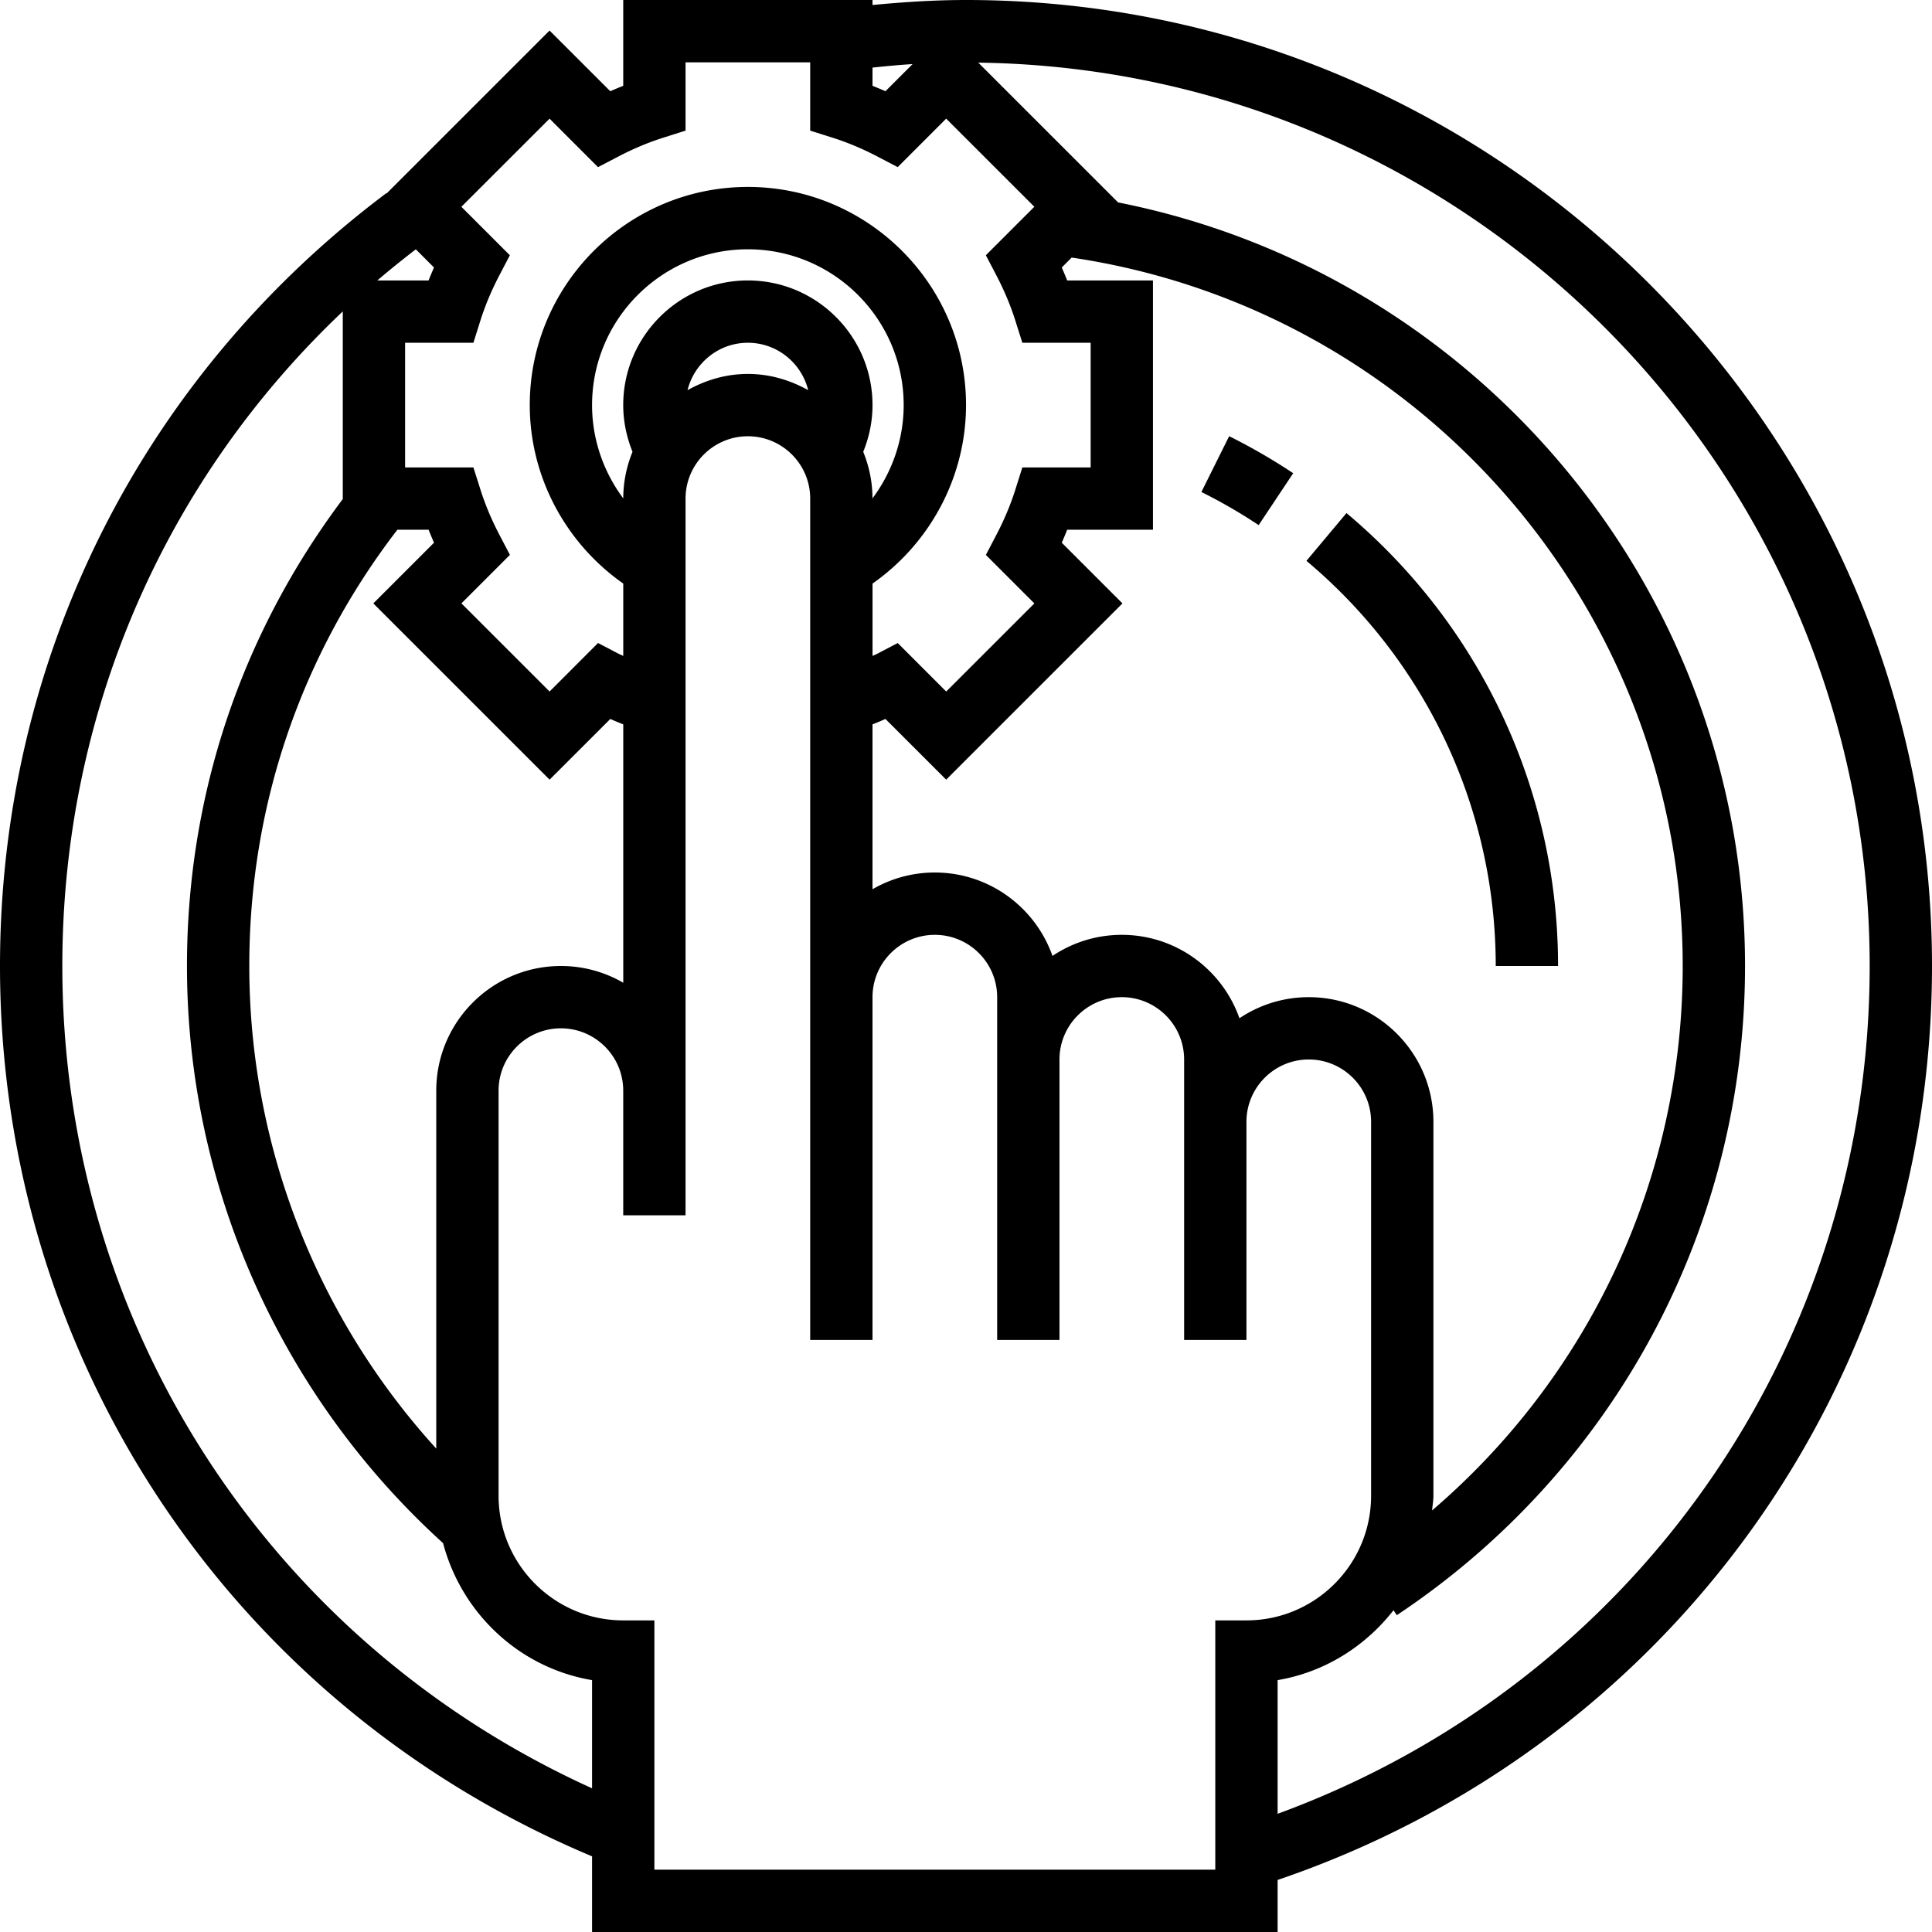 <svg xmlns="http://www.w3.org/2000/svg" viewBox="0 0 496 496"><path d="M248 0c-8.024 0-16.04.52-24 1.288V0h-64v22.032c-1.112.44-2.216.896-3.32 1.392L141.088 7.84l-41.84 41.832-.064-.08C36.152 96.936 0 169.256 0 248c0 100.728 59.52 189.768 152 228.576V496h176v-13.36C428.688 448.384 496 354.928 496 248 496 111.248 384.744 0 248 0zm-24 17.352c3.424-.352 6.84-.696 10.288-.896l-6.968 6.968a78.932 78.932 0 0 0-3.32-1.392v-4.68zm-82.912 13.112l12.44 12.448 5.208-2.72c3.872-2.024 7.8-3.664 11.664-4.88l5.6-1.776V16h32v17.536l5.6 1.768c3.864 1.216 7.792 2.856 11.664 4.88l5.208 2.72 12.44-12.448 22.632 22.624-12.448 12.448 2.72 5.2c2.016 3.856 3.656 7.784 4.88 11.672l1.768 5.6H280v32h-17.536l-1.76 5.592c-1.224 3.888-2.864 7.816-4.88 11.672l-2.72 5.2 12.448 12.448-22.632 22.624-12.44-12.448-5.208 2.72c-.416.216-.84.384-1.264.592v-18.584c14.872-10.416 24-27.504 24-45.824 0-30.872-25.12-56-56-56s-56 25.128-56 56c0 18.32 9.128 35.408 24 45.824v18.576c-.416-.208-.84-.376-1.264-.592l-5.208-2.72-12.44 12.448-22.632-22.624 12.448-12.448-2.72-5.2c-2.016-3.856-3.656-7.784-4.88-11.672L121.536 120H104V88h17.536l1.76-5.592c1.224-3.888 2.864-7.816 4.88-11.672l2.72-5.2-12.448-12.448 22.64-22.624zM336 256c-6.584 0-12.704 2-17.8 5.416C313.824 248.96 301.936 240 288 240c-6.584 0-12.704 2-17.8 5.416C265.824 232.96 253.936 224 240 224a31.757 31.757 0 0 0-16 4.296v-42.328a78.932 78.932 0 0 0 3.32-1.392l15.592 15.584 45.256-45.248-15.584-15.584a97.963 97.963 0 0 0 1.392-3.328H296V72h-22.024a97.963 97.963 0 0 0-1.392-3.328l2.544-2.544C364.824 79.392 432 156.768 432 248c0 54.216-23.712 105-64.344 139.776.104-1.264.344-2.488.344-3.776v-96c0-17.648-14.352-32-32-32zM192 72c-17.648 0-32 14.352-32 32 0 4.16.856 8.208 2.384 11.992-1.504 3.696-2.368 7.72-2.376 11.952C154.912 121.12 152 112.744 152 104c0-22.056 17.944-40 40-40s40 17.944 40 40c0 8.752-2.912 17.12-8.008 23.944-.008-4.232-.872-8.248-2.376-11.952C223.152 112.208 224 108.16 224 104c0-17.648-14.352-32-32-32zm15.488 28.168C202.872 97.592 197.648 96 192 96s-10.872 1.592-15.488 4.168C178.24 93.2 184.504 88 192 88c7.496 0 13.76 5.2 15.488 12.168zm-66.392 99.992l15.592-15.584c1.104.496 2.208.952 3.32 1.392v66.328H160A31.757 31.757 0 0 0 144 248c-17.648 0-32 14.352-32 32v91.896c-30.704-33.72-48-77.88-48-123.912C64 207.056 77.152 168.36 102.016 136h8.016c.44 1.112.904 2.216 1.392 3.328L95.84 154.912l45.256 45.248zM106.752 64.008l4.664 4.664A146.94 146.94 0 0 0 110.024 72H96.872c3.208-2.744 6.512-5.4 9.88-7.992zM152 459.112C69.04 421.496 16 339.96 16 248c0-64.512 25.944-124.408 72-168.048v48.176c-26.12 34.792-40 76.144-40 119.856 0 56.456 23.96 110.28 65.752 148.184 4.76 18.04 19.608 32.032 38.248 35.168v27.776zM320 416h-8v64H168v-64h-8c-17.648 0-32-14.352-32-32V280c0-8.824 7.176-16 16-16s16 7.176 16 16v32h16V128c0-8.824 7.176-16 16-16s16 7.176 16 16v216h16v-88c0-8.824 7.176-16 16-16s16 7.176 16 16v88h16v-72c0-8.824 7.176-16 16-16s16 7.176 16 16v72h16v-56c0-8.824 7.176-16 16-16s16 7.176 16 16v96c0 17.648-14.352 32-32 32zm8 49.656v-34.32c12.072-2.032 22.52-8.672 29.752-17.944l.848 1.272C414.576 377.44 448 315.136 448 248c0-95.888-68.28-177.68-160.952-196.032L251.152 16.08C377.624 17.784 480 121.136 480 248c0 98.192-60.688 184.208-152 217.656z"/><path d="M308.432 126.312c5.056 2.512 10 5.376 14.704 8.496l8.864-13.32a152.512 152.512 0 0 0-16.44-9.504l-7.128 14.328zM400 248c0-44.936-19.8-87.32-54.32-116.28l-10.28 12.264C366.288 169.888 384 207.808 384 248h16z"/></svg>
